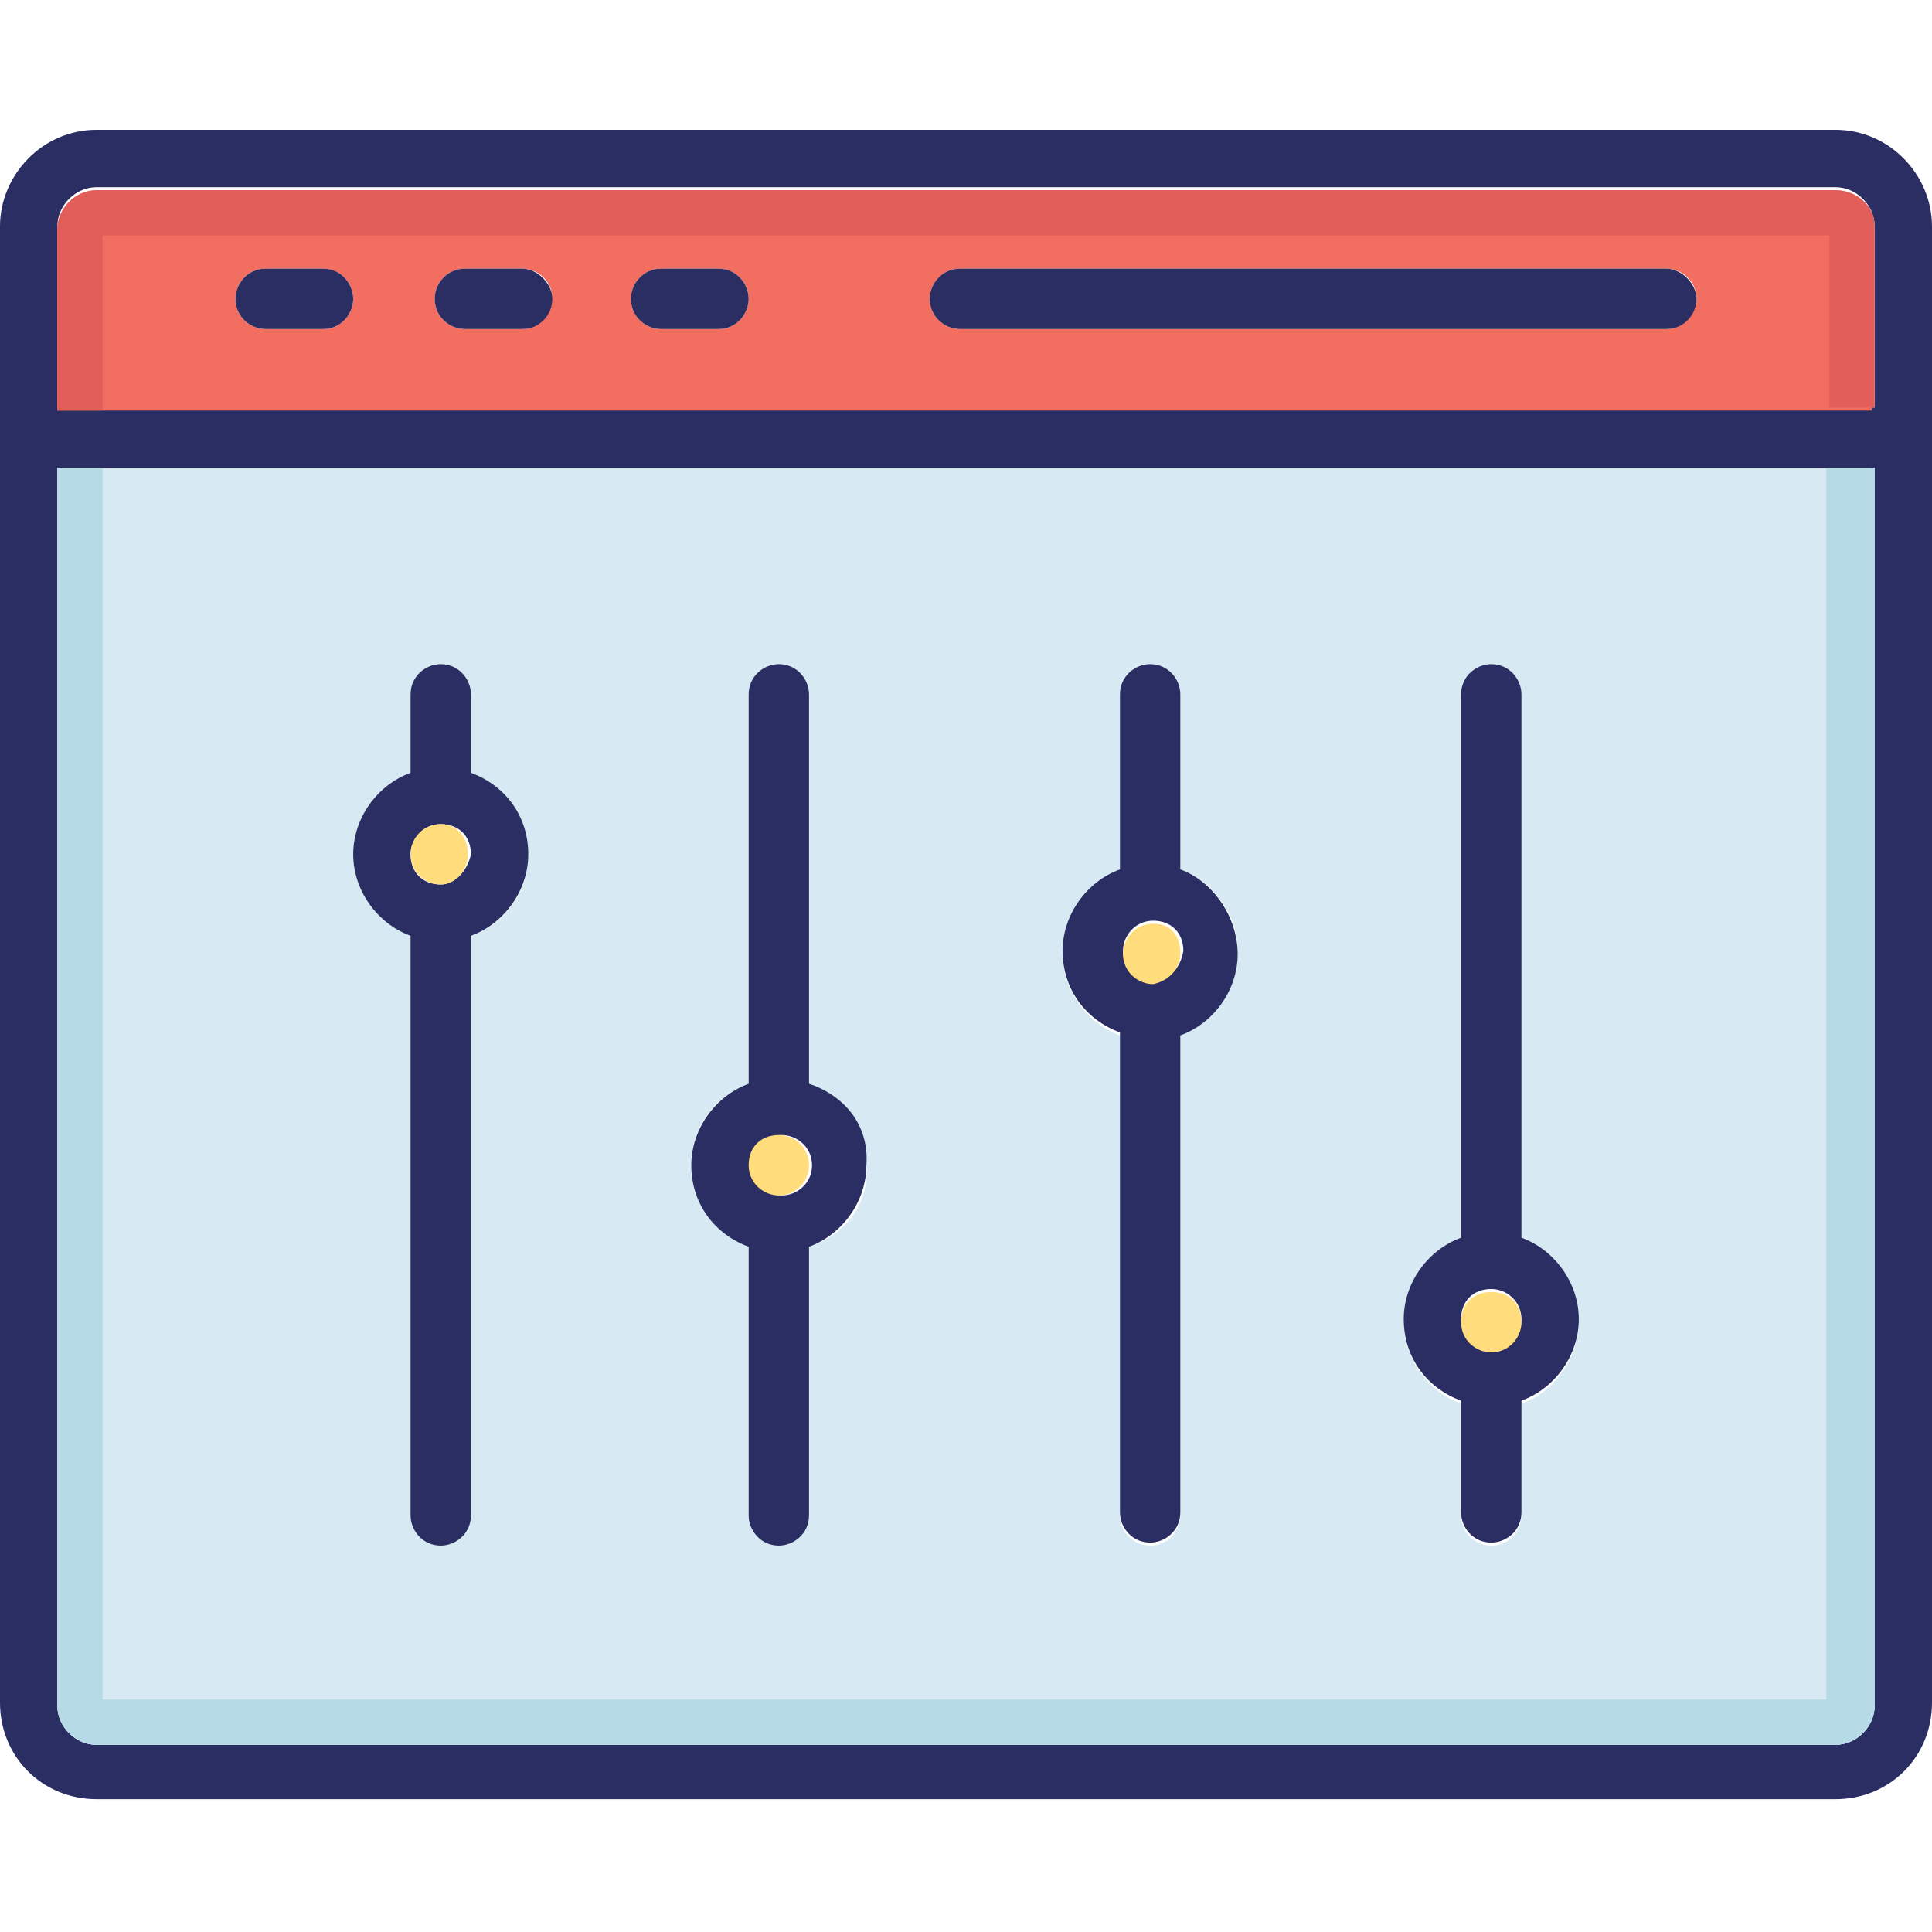 <svg xmlns="http://www.w3.org/2000/svg" viewBox="0 0 64 64" id="page-optimization"><path fill="#2b2e63" d="M60.8 4.3H3.2C1.4 4.3 0 5.8 0 7.5v48.9c0 1.8 1.4 3.2 3.2 3.2h57.6c1.8 0 3.2-1.4 3.2-3.2V7.5c0-1.7-1.4-3.2-3.2-3.2zm1.3 52.2c0 .7-.6 1.3-1.3 1.3H3.2c-.7 0-1.3-.6-1.3-1.3v-41H62v41zm0-43H1.9v-6c0-.7.6-1.3 1.3-1.3h57.6c.7 0 1.3.6 1.3 1.3v6z"></path><path fill="#d7e9f2" d="M1.9 15.5v41c0 .7.6 1.3 1.3 1.3h57.6c.7 0 1.3-.6 1.3-1.3v-41H1.9zM15.6 31v19.2c0 .5-.4 1-1 1-.5 0-1-.4-1-1V31c-1.1-.4-1.9-1.5-1.9-2.7s.8-2.3 1.9-2.7V23c0-.5.4-1 1-1 .5 0 1 .4 1 1v2.6c1.1.4 1.9 1.5 1.9 2.7 0 1.3-.8 2.3-1.9 2.7zm11.2 10.3v8.9c0 .5-.4 1-1 1-.5 0-1-.4-1-1v-8.9c-1.1-.4-1.9-1.5-1.9-2.7 0-1.3.8-2.3 1.9-2.7V23c0-.5.4-1 1-1 .5 0 1 .4 1 1v12.9c1.1.4 1.9 1.5 1.9 2.7.1 1.3-.7 2.3-1.9 2.7zm12.3-7v15.9c0 .5-.4 1-1 1-.5 0-1-.4-1-1V34.3c-1.1-.4-1.9-1.5-1.9-2.7 0-1.3.8-2.3 1.9-2.7V23c0-.5.4-1 1-1 .5 0 1 .4 1 1v5.8c1.1.4 1.9 1.5 1.9 2.7s-.8 2.4-1.9 2.8zm11.3 12.2v3.7c0 .5-.4 1-1 1-.5 0-1-.4-1-1v-3.7c-1.1-.4-1.9-1.5-1.9-2.7 0-1.3.8-2.3 1.9-2.7V23c0-.5.4-1 1-1 .5 0 1 .4 1 1v18c1.1.4 1.9 1.5 1.9 2.7 0 1.3-.8 2.4-1.9 2.8z"></path><path fill="#f26e61" d="M60.8 6.3H3.2c-.7 0-1.3.6-1.3 1.3v6H62v-6c.1-.8-.5-1.3-1.2-1.3zm-50.1 4.6H8.8c-.5 0-1-.4-1-1 0-.5.4-1 1-1h1.9c.5 0 1 .4 1 1 0 .5-.4 1-1 1zm6.6 0h-1.9c-.5 0-1-.4-1-1 0-.5.4-1 1-1h1.9c.5 0 1 .4 1 1 0 .5-.5 1-1 1zm6.5 0h-1.9c-.5 0-1-.4-1-1 0-.5.4-1 1-1h1.9c.5 0 1 .4 1 1 0 .5-.4 1-1 1zm31.4 0H31.8c-.5 0-1-.4-1-1 0-.5.4-1 1-1h23.4c.5 0 1 .4 1 1 0 .5-.5 1-1 1z"></path><path fill="#b7dae7" d="M62.1 15.5v41c0 .7-.6 1.3-1.3 1.3H3.2c-.7 0-1.3-.6-1.3-1.3v-41h1.5v40.8h57.1V15.5h1.6z"></path><path fill="#e15e5a" d="M62.1 7.5v6h-1.5V7.8H3.4v5.8H1.9v-6c0-.7.6-1.3 1.3-1.3h57.6c.7 0 1.3.5 1.3 1.2z"></path><path fill="#2b2e63" d="M56.2 9.9c0 .5-.4 1-1 1H31.8c-.5 0-1-.4-1-1 0-.5.4-1 1-1h23.4c.5 0 1 .5 1 1zm-31.4 0c0 .5-.4 1-1 1h-1.9c-.5 0-1-.4-1-1 0-.5.4-1 1-1h1.9c.6 0 1 .5 1 1zm-6.5 0c0 .5-.4 1-1 1h-1.9c-.5 0-1-.4-1-1 0-.5.4-1 1-1h1.9c.5 0 1 .5 1 1zm-6.6 0c0 .5-.4 1-1 1H8.8c-.5 0-1-.4-1-1 0-.5.4-1 1-1h1.9c.6 0 1 .5 1 1zm3.9 15.7V23c0-.5-.4-1-1-1-.5 0-1 .4-1 1v2.6c-1.1.4-1.9 1.5-1.9 2.7s.8 2.3 1.9 2.7v19.2c0 .5.4 1 1 1 .5 0 1-.4 1-1V31c1.1-.4 1.9-1.5 1.9-2.7 0-1.3-.8-2.3-1.9-2.7zm-1 3.7c-.6 0-1-.4-1-1 0-.5.4-1 1-1s1 .4 1 1c-.1.5-.5 1-1 1z"></path><path fill="#ffdc7c" d="M15.5 28.3c0 .5-.4 1-.9 1s-1-.4-1-1c0-.5.4-1 1-1s.9.5.9 1z"></path><path fill="#2b2e63" d="M50.4 41V23c0-.5-.4-1-1-1-.5 0-1 .4-1 1v18c-1.1.4-1.9 1.5-1.9 2.7 0 1.3.8 2.3 1.9 2.7v3.7c0 .5.4 1 1 1 .5 0 1-.4 1-1v-3.7c1.1-.4 1.9-1.5 1.9-2.7 0-1.2-.8-2.3-1.9-2.7zm-1 3.7c-.5 0-1-.4-1-1s.4-1 1-1c.5 0 1 .4 1 1s-.4 1-1 1z"></path><path fill="#ffdc7c" d="M50.4 43.8c0 .5-.4 1-1 1-.5 0-1-.4-1-1s.4-1 1-1 1 .4 1 1z"></path><path fill="#2b2e63" d="M26.8 35.9V23c0-.5-.4-1-1-1-.5 0-1 .4-1 1v12.9c-1.1.4-1.9 1.5-1.9 2.7 0 1.3.8 2.3 1.9 2.7v8.9c0 .5.4 1 1 1 .5 0 1-.4 1-1v-8.9c1.1-.4 1.9-1.5 1.9-2.7.1-1.3-.7-2.3-1.9-2.7zm-.9 3.7c-.5 0-1-.4-1-1s.4-1 1-1c.5 0 1 .4 1 1s-.5 1-1 1z"></path><path fill="#ffdc7c" d="M26.8 38.6c0 .5-.4 1-1 1-.5 0-1-.4-1-1s.4-1 1-1 1 .5 1 1z"></path><path fill="#2b2e63" d="M39.1 28.8V23c0-.5-.4-1-1-1-.5 0-1 .4-1 1v5.8c-1.1.4-1.9 1.5-1.9 2.7 0 1.3.8 2.3 1.9 2.7v15.9c0 .5.4 1 1 1 .5 0 1-.4 1-1V34.3c1.1-.4 1.9-1.5 1.9-2.7s-.8-2.4-1.9-2.8zm-.9 3.7c-.6 0-1-.4-1-1 0-.5.4-1 1-1s1 .4 1 1c-.1.6-.5 1-1 1z"></path><path fill="#ffdc7c" d="M39.1 31.6c0 .5-.4.9-.9 1-.5 0-1-.4-1-1 0-.5.4-1 1-1s.9.4.9 1z"></path></svg>